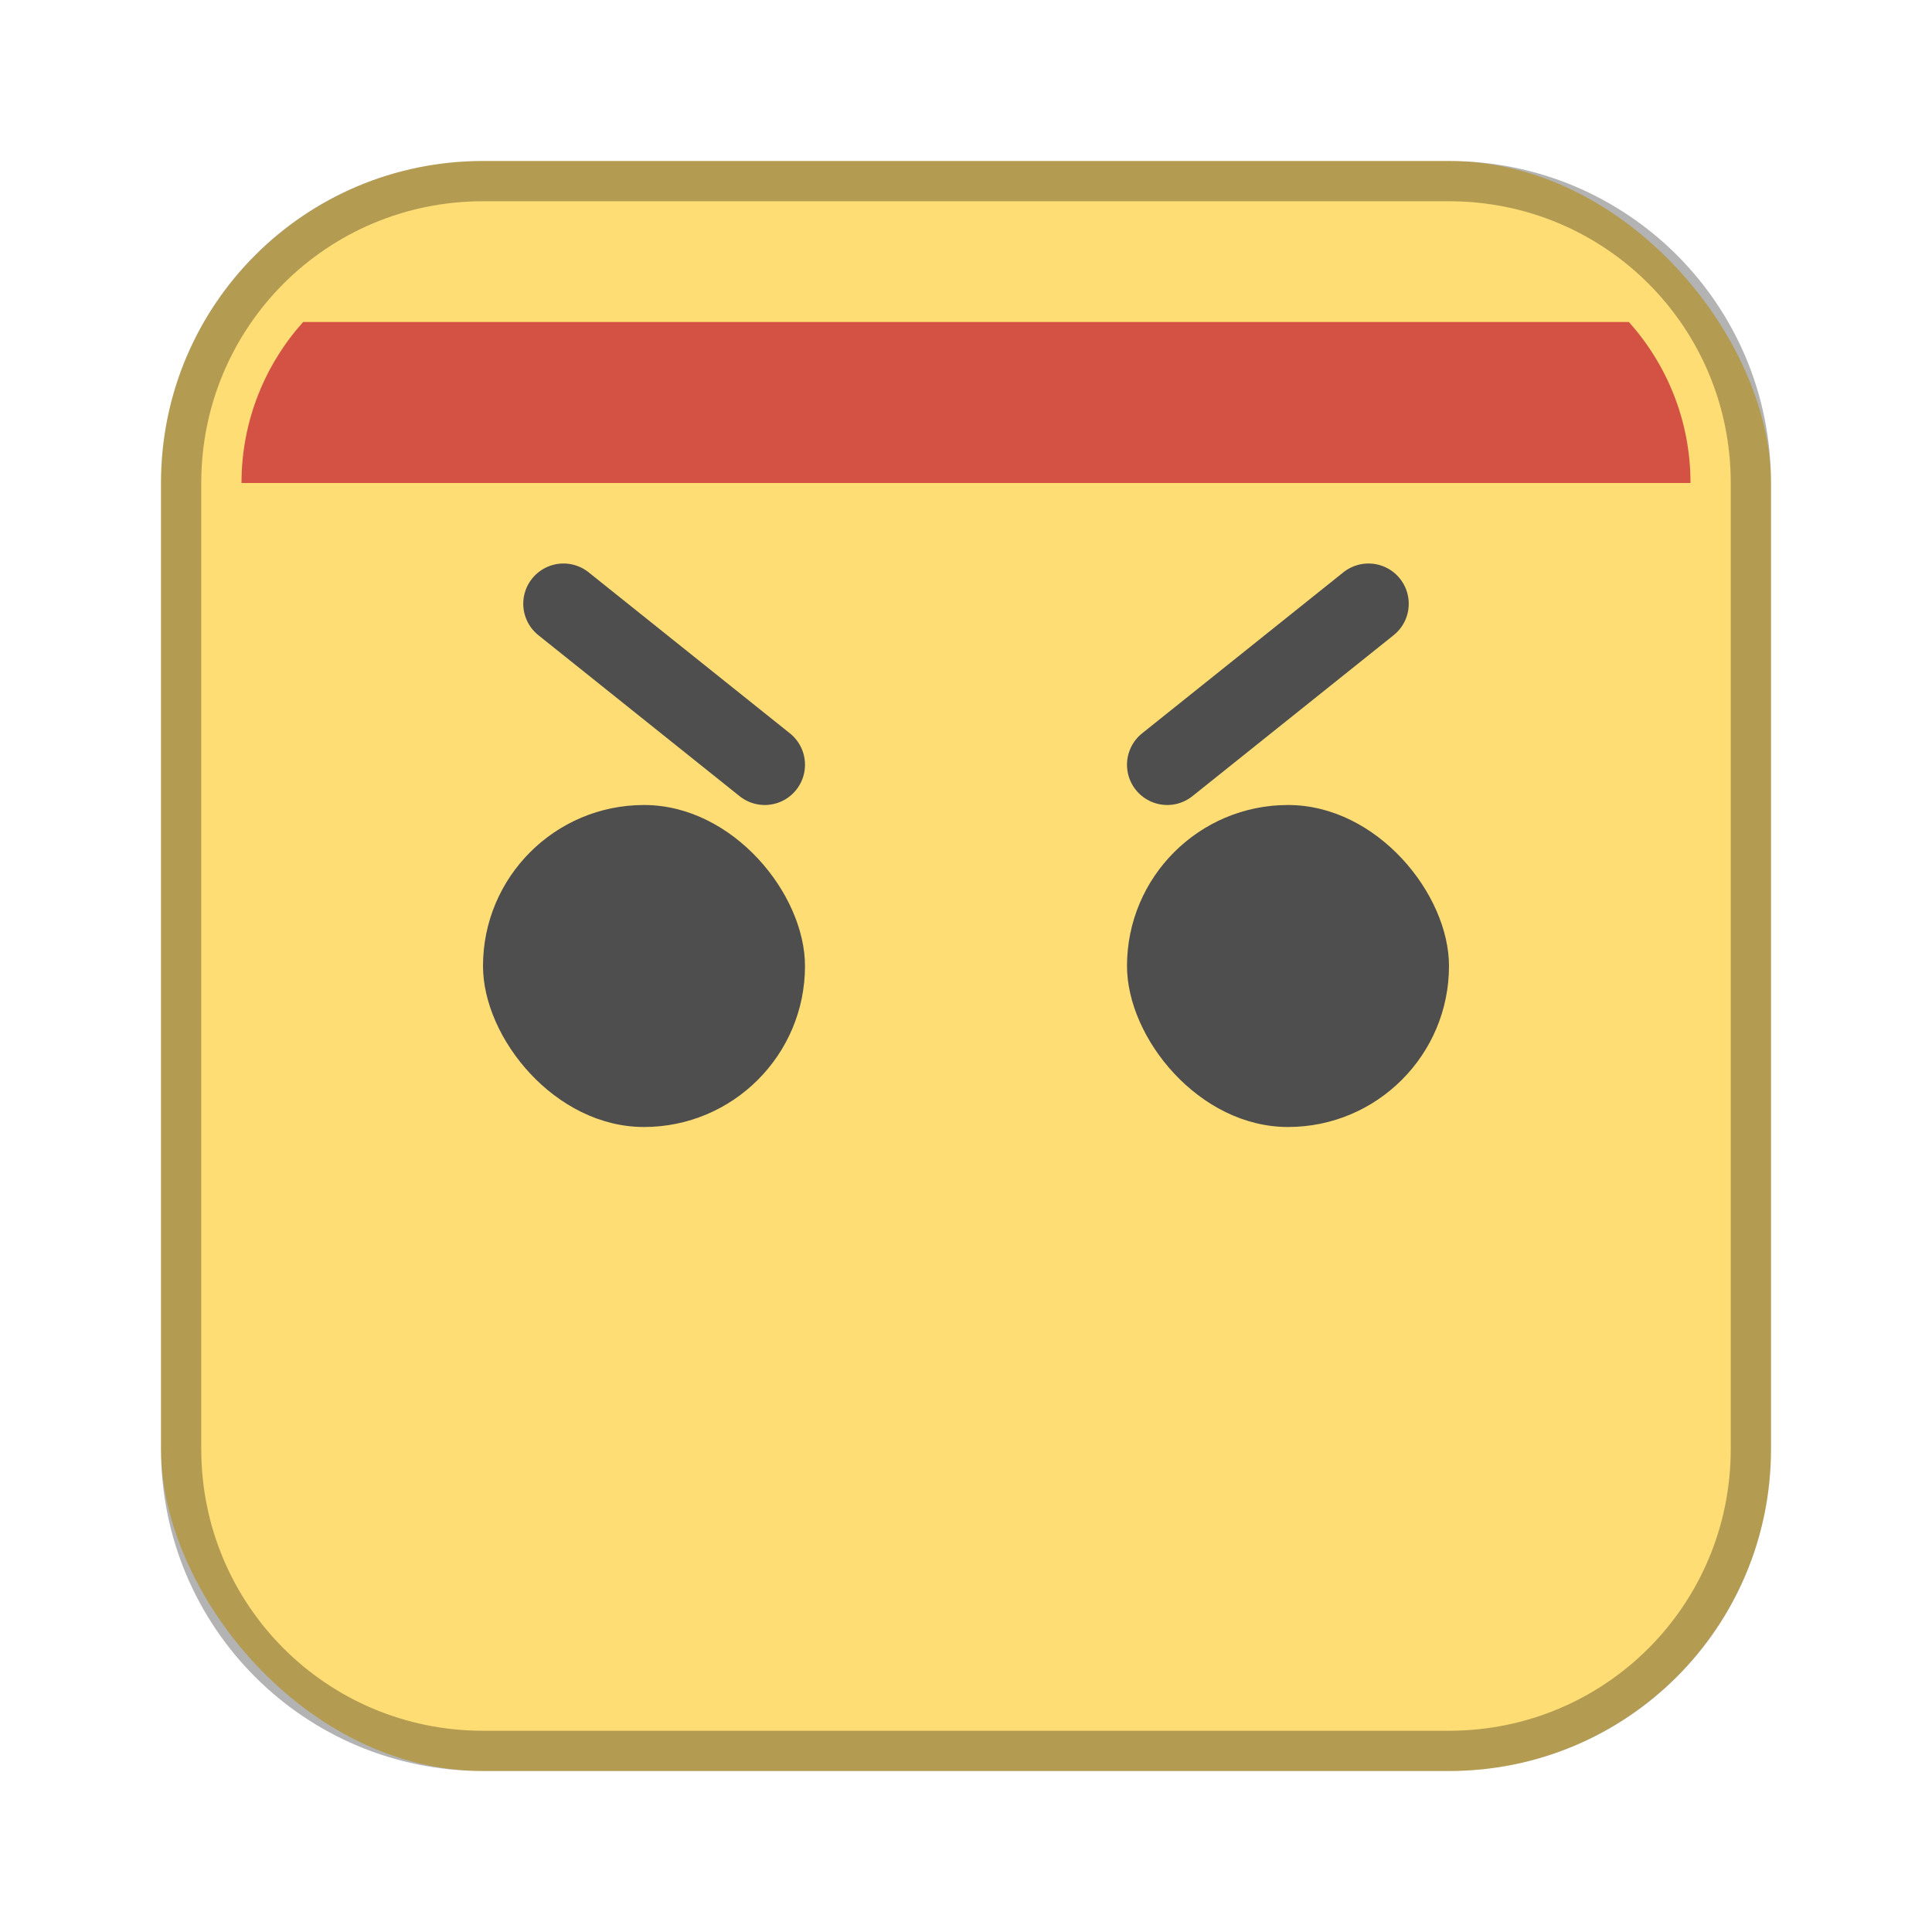<?xml version="1.0" encoding="UTF-8"?>
<!-- Created with Inkscape (http://www.inkscape.org/) -->
<svg id="SVGRoot" width="48px" height="48px" version="1.1" viewBox="0 0 48 48" xmlns="http://www.w3.org/2000/svg" xmlns:cc="http://creativecommons.org/ns#" xmlns:dc="http://purl.org/dc/elements/1.1/" xmlns:rdf="http://www.w3.org/1999/02/22-rdf-syntax-ns#">
 <defs id="defs815">
  <style id="style819">.cls-1{fill:none;stroke:#fff;stroke-linecap:round;stroke-linejoin:round;}</style>
 </defs>
 <g id="layer1">
  <rect id="rect1373" x="4" y="4" width="40" height="40" ry="8" fill="#ffdd75" fill-rule="evenodd" style="paint-order:stroke fill markers"/>
  <path id="rect817" d="m12 4c-4.432 0-8 3.568-8 8v24c0 4.432 3.568 8 8 8h24c4.432 0 8-3.568 8-8v-24c0-4.432-3.568-8-8-8h-24zm0 1h24c3.878 0 7 3.122 7 7v24c0 3.878-3.122 7-7 7h-24c-3.878 0-7-3.122-7-7v-24c0-3.878 3.122-7 7-7z" fill-rule="evenodd" opacity=".3" style="paint-order:stroke fill markers"/>
  <rect id="rect819" x="12" y="20" width="8" height="8" ry="4" fill="#4e4e4e" fill-rule="evenodd" style="paint-order:stroke fill markers"/>
  <rect id="rect821" x="28" y="20" width="8" height="8" ry="4" fill="#4e4e4e" fill-rule="evenodd" style="paint-order:stroke fill markers"/>
  <path id="path823" d="m14 15 5 4" fill="none" stroke="#4e4e4e" stroke-linecap="round" stroke-linejoin="round" stroke-width="2"/>
  <path id="path823-9" d="m34 15-5 4" fill="none" stroke="#4e4e4e" stroke-linecap="round" stroke-linejoin="round" stroke-width="2"/>
  <path id="rect840" d="m7.531 8c-0.949 1.061-1.531 2.458-1.531 4h36c0-1.542-0.582-2.939-1.531-4h-32.938z" fill="#d35244" fill-rule="evenodd" style="paint-order:stroke fill markers"/>
 </g>
</svg>
